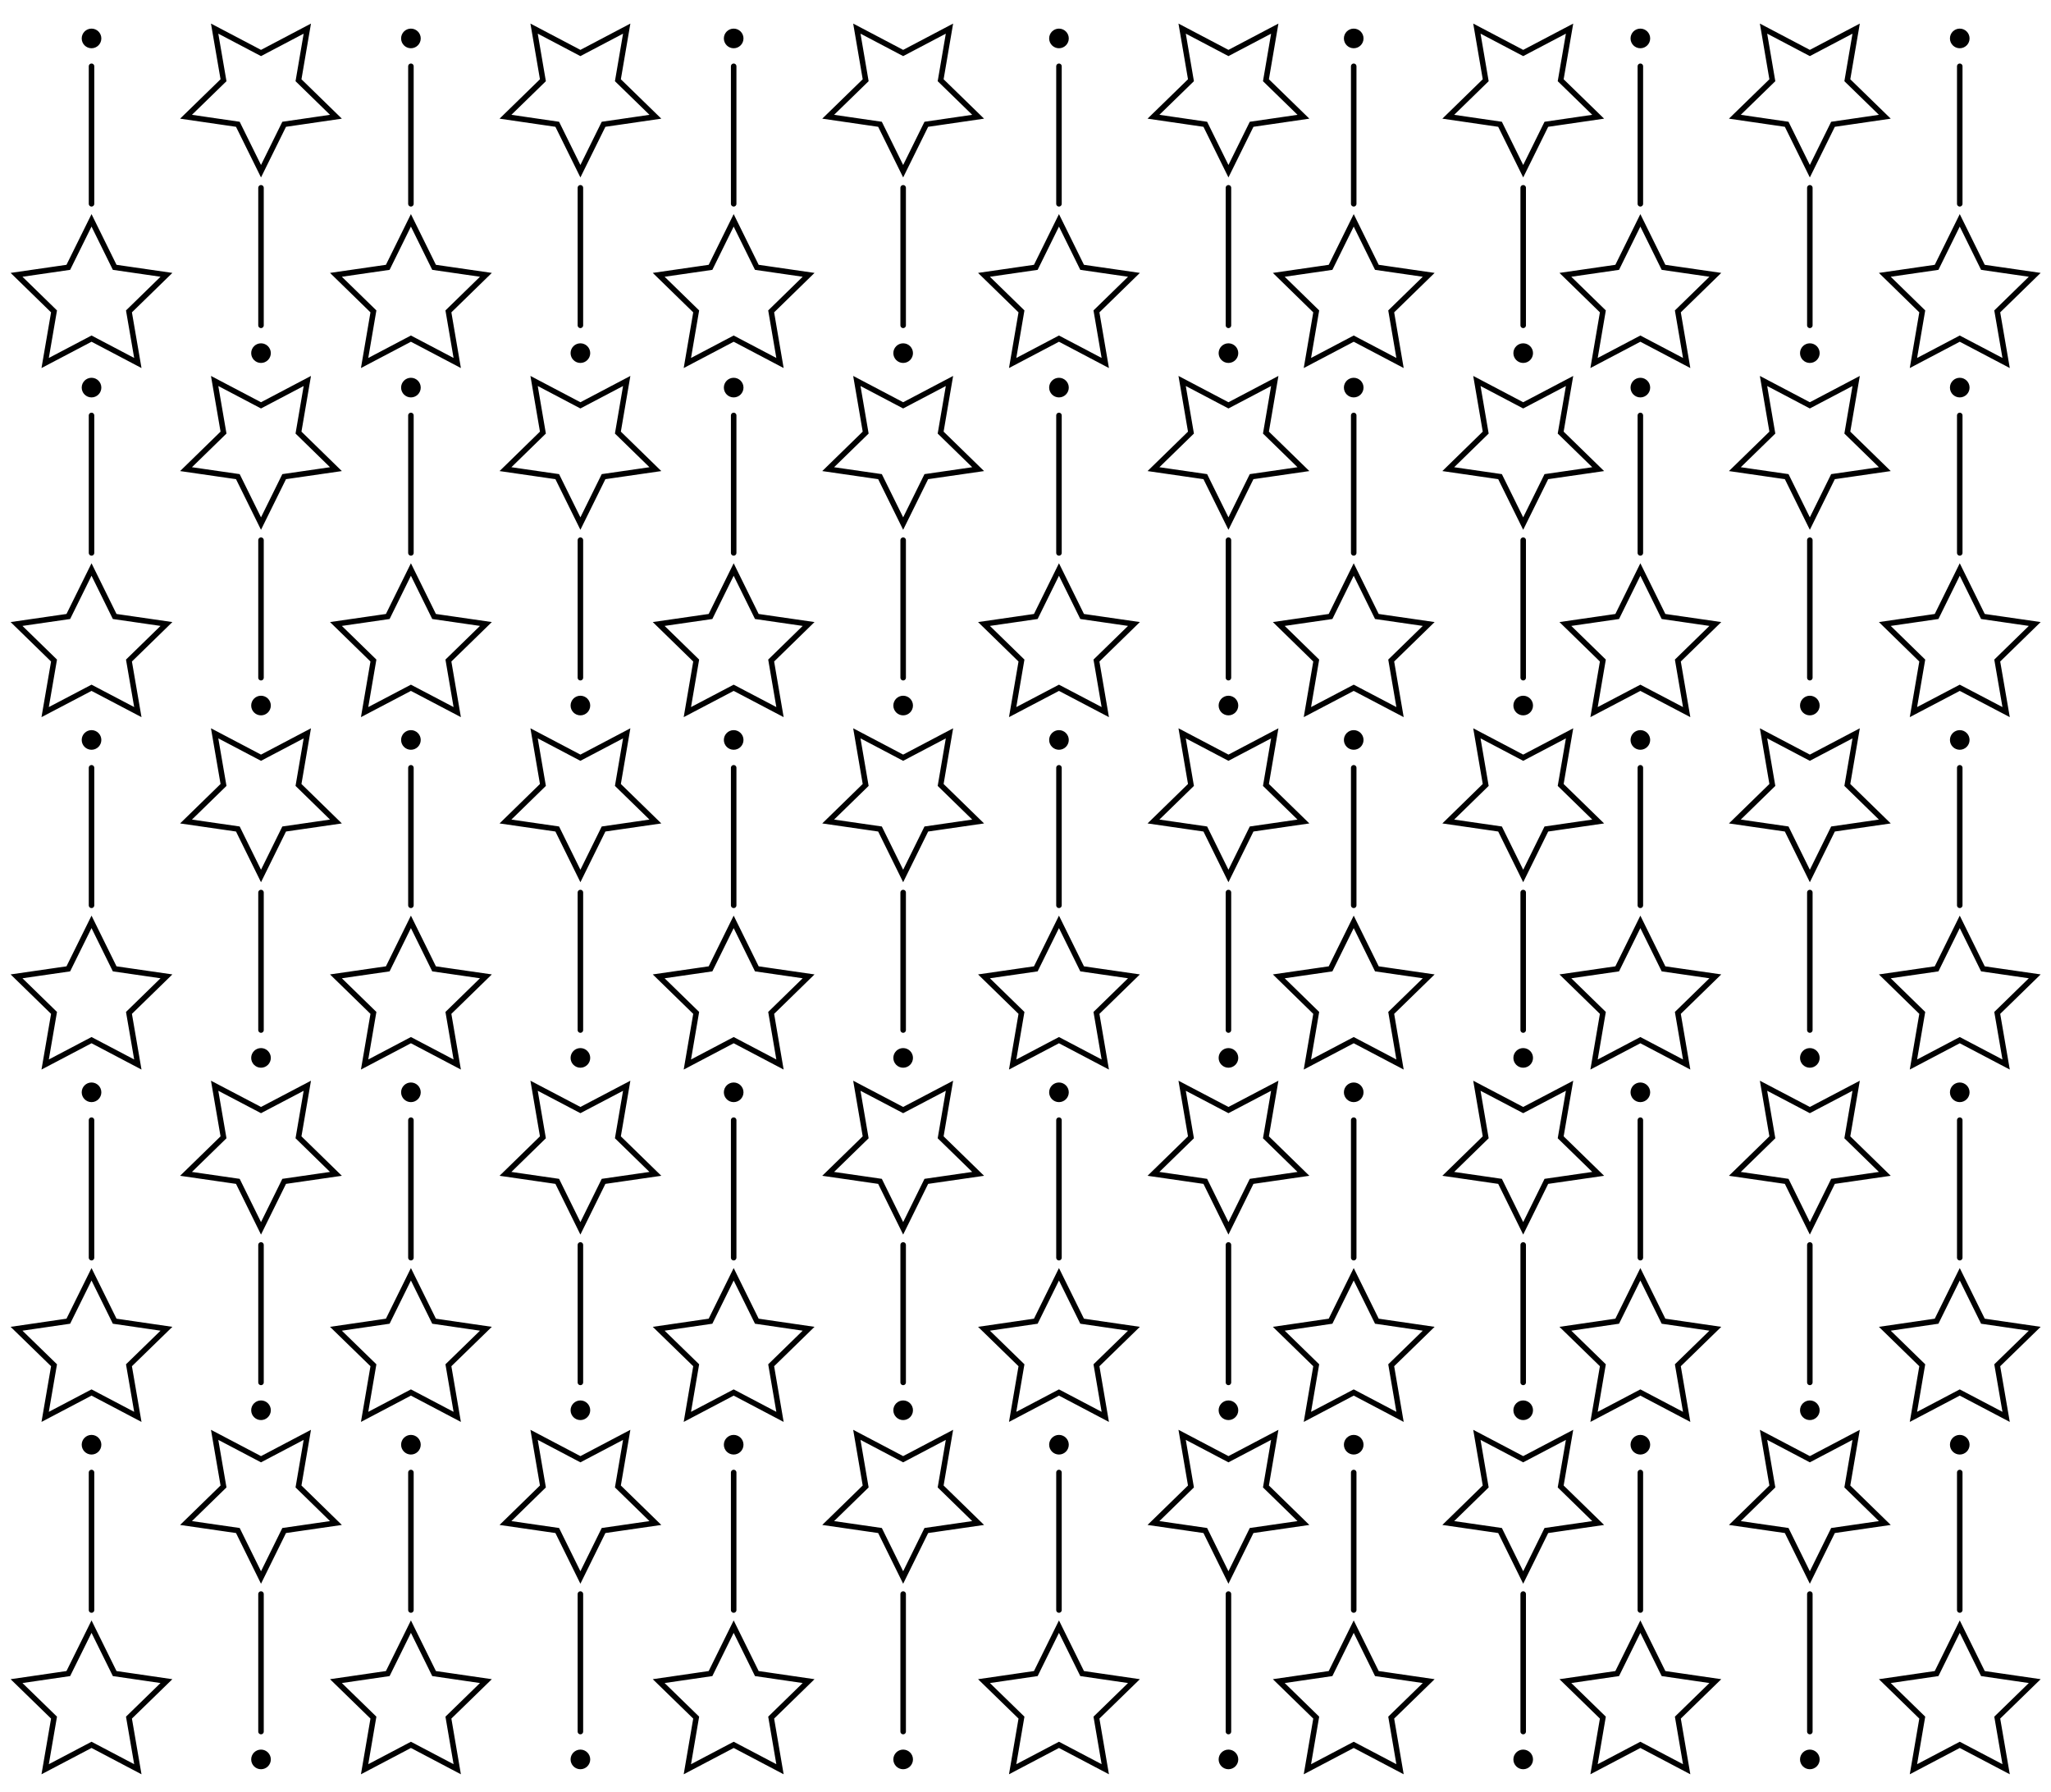 <?xml version="1.0" encoding="utf-8"?>
<!-- Generator: Adobe Illustrator 25.2.1, SVG Export Plug-In . SVG Version: 6.00 Build 0)  -->
<svg version="1.1" id="Layer_1" xmlns="http://www.w3.org/2000/svg" xmlns:xlink="http://www.w3.org/1999/xlink" x="0px" y="0px"
	 viewBox="0 0 372 325" style="enable-background:new 0 0 372 325;" xml:space="preserve">
<style type="text/css">
	.st0{fill:#3A3634;}
	.st1{fill:#B8B8B8;}
	.st2{fill:#C9C5C2;}
	.st3{fill-rule:evenodd;clip-rule:evenodd;}
	.st4{fill:none;stroke:#000000;stroke-width:0.5;stroke-miterlimit:10;}
	.st5{fill:#2D3843;}
	.st6{clip-path:url(#SVGID_2_);fill:none;stroke:#000000;stroke-miterlimit:10;}
	.st7{clip-path:url(#SVGID_2_);}
	.st8{fill:none;stroke:#000000;stroke-miterlimit:10;}
	.st9{fill:none;stroke:#000000;stroke-linecap:round;stroke-miterlimit:10;}
</style>
<polygon class="st8" points="16.6,294.99 20.8,303.5 30.19,304.87 23.39,311.49 25,320.85 16.6,316.43 8.19,320.85 9.8,311.49 
	3,304.87 12.39,303.5 "/>
<line class="st9" x1="16.6" y1="291.98" x2="16.6" y2="267.04"/>
<circle cx="16.6" cy="262" r="1.78"/>
<polygon class="st8" points="16.6,231.09 20.8,239.6 30.19,240.97 23.39,247.59 25,256.95 16.6,252.53 8.19,256.95 9.8,247.59 
	3,240.97 12.39,239.6 "/>
<line class="st9" x1="16.6" y1="228.08" x2="16.6" y2="203.14"/>
<circle cx="16.6" cy="198.09" r="1.78"/>
<polygon class="st8" points="16.6,167.18 20.8,175.7 30.19,177.06 23.39,183.69 25,193.05 16.6,188.63 8.19,193.05 9.8,183.69 
	3,177.06 12.39,175.7 "/>
<line class="st9" x1="16.6" y1="164.18" x2="16.6" y2="139.24"/>
<circle cx="16.6" cy="134.19" r="1.78"/>
<polygon class="st8" points="16.6,103.28 20.8,111.8 30.19,113.16 23.39,119.79 25,129.14 16.6,124.73 8.19,129.14 9.8,119.79 
	3,113.16 12.39,111.8 "/>
<line class="st9" x1="16.6" y1="100.27" x2="16.6" y2="75.34"/>
<circle cx="16.6" cy="70.29" r="1.78"/>
<polygon class="st8" points="16.6,39.96 20.8,48.48 30.19,49.84 23.39,56.47 25,65.83 16.6,61.41 8.19,65.83 9.8,56.47 3,49.84 
	12.39,48.48 "/>
<line class="st9" x1="16.6" y1="36.96" x2="16.6" y2="12.02"/>
<circle cx="16.6" cy="6.97" r="1.78"/>
<polygon class="st8" points="47.34,31.05 51.54,22.54 60.93,21.17 54.14,14.55 55.74,5.19 47.34,9.61 38.93,5.19 40.54,14.55 
	33.74,21.17 43.14,22.54 "/>
<line class="st9" x1="47.34" y1="34.06" x2="47.34" y2="59"/>
<circle cx="47.34" cy="64.04" r="1.78"/>
<polygon class="st8" points="47.34,94.95 51.54,86.44 60.93,85.08 54.14,78.45 55.74,69.09 47.34,73.51 38.93,69.09 40.54,78.45 
	33.74,85.08 43.14,86.44 "/>
<line class="st9" x1="47.34" y1="97.96" x2="47.34" y2="122.9"/>
<circle cx="47.34" cy="127.95" r="1.78"/>
<polygon class="st8" points="47.34,158.86 51.54,150.34 60.93,148.98 54.14,142.35 55.74,132.99 47.34,137.41 38.93,132.99 
	40.54,142.35 33.74,148.98 43.14,150.34 "/>
<line class="st9" x1="47.34" y1="161.86" x2="47.34" y2="186.8"/>
<circle cx="47.34" cy="191.85" r="1.78"/>
<polygon class="st8" points="47.34,222.76 51.54,214.24 60.93,212.88 54.14,206.25 55.74,196.9 47.34,201.31 38.93,196.9 
	40.54,206.25 33.74,212.88 43.14,214.24 "/>
<line class="st9" x1="47.34" y1="225.77" x2="47.34" y2="250.7"/>
<circle cx="47.34" cy="255.75" r="1.78"/>
<polygon class="st8" points="47.34,286.08 51.54,277.56 60.93,276.2 54.14,269.57 55.74,260.21 47.34,264.63 38.93,260.21 
	40.54,269.57 33.74,276.2 43.14,277.56 "/>
<line class="st9" x1="47.34" y1="289.08" x2="47.34" y2="314.02"/>
<circle cx="47.34" cy="319.07" r="1.78"/>
<polygon class="st8" points="74.53,294.99 78.73,303.5 88.13,304.87 81.33,311.49 82.93,320.85 74.53,316.43 66.13,320.85 
	67.73,311.49 60.93,304.87 70.33,303.5 "/>
<line class="st9" x1="74.53" y1="291.98" x2="74.53" y2="267.04"/>
<circle cx="74.53" cy="262" r="1.78"/>
<polygon class="st8" points="74.53,231.09 78.73,239.6 88.13,240.97 81.33,247.59 82.93,256.95 74.53,252.53 66.13,256.95 
	67.73,247.59 60.93,240.97 70.33,239.6 "/>
<line class="st9" x1="74.53" y1="228.08" x2="74.53" y2="203.14"/>
<circle cx="74.53" cy="198.09" r="1.78"/>
<polygon class="st8" points="74.53,167.18 78.73,175.7 88.13,177.06 81.33,183.69 82.93,193.05 74.53,188.63 66.13,193.05 
	67.73,183.69 60.93,177.06 70.33,175.7 "/>
<line class="st9" x1="74.53" y1="164.18" x2="74.53" y2="139.24"/>
<circle cx="74.53" cy="134.19" r="1.78"/>
<polygon class="st8" points="74.53,103.28 78.73,111.8 88.13,113.16 81.33,119.79 82.93,129.14 74.53,124.73 66.13,129.14 
	67.73,119.79 60.93,113.16 70.33,111.8 "/>
<line class="st9" x1="74.53" y1="100.27" x2="74.53" y2="75.34"/>
<circle cx="74.53" cy="70.29" r="1.78"/>
<polygon class="st8" points="74.53,39.96 78.73,48.48 88.13,49.84 81.33,56.47 82.93,65.83 74.53,61.41 66.13,65.83 67.73,56.47 
	60.93,49.84 70.33,48.48 "/>
<line class="st9" x1="74.53" y1="36.96" x2="74.53" y2="12.02"/>
<circle cx="74.53" cy="6.97" r="1.78"/>
<polygon class="st8" points="105.27,31.05 109.47,22.54 118.87,21.17 112.07,14.55 113.67,5.19 105.27,9.61 96.87,5.19 98.47,14.55 
	91.68,21.17 101.07,22.54 "/>
<line class="st9" x1="105.27" y1="34.06" x2="105.27" y2="59"/>
<circle cx="105.27" cy="64.04" r="1.78"/>
<polygon class="st8" points="105.27,94.95 109.47,86.44 118.87,85.08 112.07,78.45 113.67,69.09 105.27,73.51 96.87,69.09 
	98.47,78.45 91.68,85.08 101.07,86.44 "/>
<line class="st9" x1="105.27" y1="97.96" x2="105.27" y2="122.9"/>
<circle cx="105.27" cy="127.95" r="1.78"/>
<polygon class="st8" points="105.27,158.86 109.47,150.34 118.87,148.98 112.07,142.35 113.67,132.99 105.27,137.41 96.87,132.99 
	98.47,142.35 91.68,148.98 101.07,150.34 "/>
<line class="st9" x1="105.27" y1="161.86" x2="105.27" y2="186.8"/>
<circle cx="105.27" cy="191.85" r="1.78"/>
<polygon class="st8" points="105.27,222.76 109.47,214.24 118.87,212.88 112.07,206.25 113.67,196.9 105.27,201.31 96.87,196.9 
	98.47,206.25 91.68,212.88 101.07,214.24 "/>
<line class="st9" x1="105.27" y1="225.77" x2="105.27" y2="250.7"/>
<circle cx="105.27" cy="255.75" r="1.78"/>
<polygon class="st8" points="105.27,286.08 109.47,277.56 118.87,276.2 112.07,269.57 113.67,260.21 105.27,264.63 96.87,260.21 
	98.47,269.57 91.68,276.2 101.07,277.56 "/>
<line class="st9" x1="105.27" y1="289.08" x2="105.27" y2="314.02"/>
<circle cx="105.27" cy="319.07" r="1.78"/>
<polygon class="st8" points="133.07,294.99 137.27,303.5 146.66,304.87 139.87,311.49 141.47,320.85 133.07,316.43 124.67,320.85 
	126.27,311.49 119.47,304.87 128.87,303.5 "/>
<line class="st9" x1="133.07" y1="291.98" x2="133.07" y2="267.04"/>
<circle cx="133.07" cy="262" r="1.78"/>
<polygon class="st8" points="133.07,231.09 137.27,239.6 146.66,240.97 139.87,247.59 141.47,256.95 133.07,252.53 124.67,256.95 
	126.27,247.59 119.47,240.97 128.87,239.6 "/>
<line class="st9" x1="133.07" y1="228.08" x2="133.07" y2="203.14"/>
<circle cx="133.07" cy="198.09" r="1.78"/>
<polygon class="st8" points="133.07,167.18 137.27,175.7 146.66,177.06 139.87,183.69 141.47,193.05 133.07,188.63 124.67,193.05 
	126.27,183.69 119.47,177.06 128.87,175.7 "/>
<line class="st9" x1="133.07" y1="164.18" x2="133.07" y2="139.24"/>
<circle cx="133.07" cy="134.19" r="1.78"/>
<polygon class="st8" points="133.07,103.28 137.27,111.8 146.66,113.16 139.87,119.79 141.47,129.14 133.07,124.73 124.67,129.14 
	126.27,119.79 119.47,113.16 128.87,111.8 "/>
<line class="st9" x1="133.07" y1="100.27" x2="133.07" y2="75.34"/>
<circle cx="133.07" cy="70.29" r="1.78"/>
<polygon class="st8" points="133.07,39.96 137.27,48.48 146.66,49.84 139.87,56.47 141.47,65.83 133.07,61.41 124.67,65.83 
	126.27,56.47 119.47,49.84 128.87,48.48 "/>
<line class="st9" x1="133.07" y1="36.96" x2="133.07" y2="12.02"/>
<circle cx="133.07" cy="6.97" r="1.78"/>
<polygon class="st8" points="163.81,31.05 168.01,22.54 177.41,21.17 170.61,14.55 172.21,5.19 163.81,9.61 155.41,5.19 
	157.01,14.55 150.21,21.17 159.61,22.54 "/>
<line class="st9" x1="163.81" y1="34.06" x2="163.81" y2="59"/>
<circle cx="163.81" cy="64.04" r="1.78"/>
<polygon class="st8" points="163.81,94.95 168.01,86.44 177.41,85.08 170.61,78.45 172.21,69.09 163.81,73.51 155.41,69.09 
	157.01,78.45 150.21,85.08 159.61,86.44 "/>
<line class="st9" x1="163.81" y1="97.96" x2="163.81" y2="122.9"/>
<circle cx="163.81" cy="127.95" r="1.78"/>
<polygon class="st8" points="163.81,158.86 168.01,150.34 177.41,148.98 170.61,142.35 172.21,132.99 163.81,137.41 155.41,132.99 
	157.01,142.35 150.21,148.98 159.61,150.34 "/>
<line class="st9" x1="163.81" y1="161.86" x2="163.81" y2="186.8"/>
<circle cx="163.81" cy="191.85" r="1.78"/>
<polygon class="st8" points="163.81,222.76 168.01,214.24 177.41,212.88 170.61,206.25 172.21,196.9 163.81,201.31 155.41,196.9 
	157.01,206.25 150.21,212.88 159.61,214.24 "/>
<line class="st9" x1="163.81" y1="225.77" x2="163.81" y2="250.7"/>
<circle cx="163.81" cy="255.75" r="1.78"/>
<polygon class="st8" points="163.81,286.08 168.01,277.56 177.41,276.2 170.61,269.57 172.21,260.21 163.81,264.63 155.41,260.21 
	157.01,269.57 150.21,276.2 159.61,277.56 "/>
<line class="st9" x1="163.81" y1="289.08" x2="163.81" y2="314.02"/>
<circle cx="163.81" cy="319.07" r="1.78"/>
<polygon class="st8" points="192.07,294.99 196.27,303.5 205.67,304.87 198.87,311.49 200.47,320.85 192.07,316.43 183.67,320.85 
	185.27,311.49 178.47,304.87 187.87,303.5 "/>
<line class="st9" x1="192.07" y1="291.98" x2="192.07" y2="267.04"/>
<circle cx="192.07" cy="262" r="1.78"/>
<polygon class="st8" points="192.07,231.09 196.27,239.6 205.67,240.97 198.87,247.59 200.47,256.95 192.07,252.53 183.67,256.95 
	185.27,247.59 178.47,240.97 187.87,239.6 "/>
<line class="st9" x1="192.07" y1="228.08" x2="192.07" y2="203.14"/>
<circle cx="192.07" cy="198.09" r="1.78"/>
<polygon class="st8" points="192.07,167.18 196.27,175.7 205.67,177.06 198.87,183.69 200.47,193.05 192.07,188.63 183.67,193.05 
	185.27,183.69 178.47,177.06 187.87,175.7 "/>
<line class="st9" x1="192.07" y1="164.18" x2="192.07" y2="139.24"/>
<circle cx="192.07" cy="134.19" r="1.78"/>
<polygon class="st8" points="192.07,103.28 196.27,111.8 205.67,113.16 198.87,119.79 200.47,129.14 192.07,124.73 183.67,129.14 
	185.27,119.79 178.47,113.16 187.87,111.8 "/>
<line class="st9" x1="192.07" y1="100.27" x2="192.07" y2="75.34"/>
<circle cx="192.07" cy="70.29" r="1.78"/>
<polygon class="st8" points="192.07,39.96 196.27,48.48 205.67,49.84 198.87,56.47 200.47,65.83 192.07,61.41 183.67,65.83 
	185.27,56.47 178.47,49.84 187.87,48.48 "/>
<line class="st9" x1="192.07" y1="36.96" x2="192.07" y2="12.02"/>
<circle cx="192.07" cy="6.97" r="1.78"/>
<polygon class="st8" points="222.81,31.05 227.01,22.54 236.41,21.17 229.61,14.55 231.21,5.19 222.81,9.61 214.41,5.19 
	216.01,14.55 209.21,21.17 218.61,22.54 "/>
<line class="st9" x1="222.81" y1="34.06" x2="222.81" y2="59"/>
<circle cx="222.81" cy="64.04" r="1.78"/>
<polygon class="st8" points="222.81,94.95 227.01,86.44 236.41,85.08 229.61,78.45 231.21,69.09 222.81,73.51 214.41,69.09 
	216.01,78.45 209.21,85.08 218.61,86.44 "/>
<line class="st9" x1="222.81" y1="97.96" x2="222.81" y2="122.9"/>
<circle cx="222.81" cy="127.95" r="1.78"/>
<polygon class="st8" points="222.81,158.86 227.01,150.34 236.41,148.98 229.61,142.35 231.21,132.99 222.81,137.41 214.41,132.99 
	216.01,142.35 209.21,148.98 218.61,150.34 "/>
<line class="st9" x1="222.81" y1="161.86" x2="222.81" y2="186.8"/>
<circle cx="222.81" cy="191.85" r="1.78"/>
<polygon class="st8" points="222.81,222.76 227.01,214.24 236.41,212.88 229.61,206.25 231.21,196.9 222.81,201.31 214.41,196.9 
	216.01,206.25 209.21,212.88 218.61,214.24 "/>
<line class="st9" x1="222.81" y1="225.77" x2="222.81" y2="250.7"/>
<circle cx="222.81" cy="255.75" r="1.78"/>
<polygon class="st8" points="222.81,286.08 227.01,277.56 236.41,276.2 229.61,269.57 231.21,260.21 222.81,264.63 214.41,260.21 
	216.01,269.57 209.21,276.2 218.61,277.56 "/>
<line class="st9" x1="222.81" y1="289.08" x2="222.81" y2="314.02"/>
<circle cx="222.81" cy="319.07" r="1.78"/>
<polygon class="st8" points="245.53,294.99 249.73,303.5 259.13,304.87 252.33,311.49 253.93,320.85 245.53,316.43 237.13,320.85 
	238.73,311.49 231.94,304.87 241.33,303.5 "/>
<line class="st9" x1="245.53" y1="291.98" x2="245.53" y2="267.04"/>
<circle cx="245.53" cy="262" r="1.78"/>
<polygon class="st8" points="245.53,231.09 249.73,239.6 259.13,240.97 252.33,247.59 253.93,256.95 245.53,252.53 237.13,256.95 
	238.73,247.59 231.94,240.97 241.33,239.6 "/>
<line class="st9" x1="245.53" y1="228.08" x2="245.53" y2="203.14"/>
<circle cx="245.53" cy="198.09" r="1.78"/>
<polygon class="st8" points="245.53,167.18 249.73,175.7 259.13,177.06 252.33,183.69 253.93,193.05 245.53,188.63 237.13,193.05 
	238.73,183.69 231.94,177.06 241.33,175.7 "/>
<line class="st9" x1="245.53" y1="164.18" x2="245.53" y2="139.24"/>
<circle cx="245.53" cy="134.19" r="1.78"/>
<polygon class="st8" points="245.53,103.28 249.73,111.8 259.13,113.16 252.33,119.79 253.93,129.14 245.53,124.73 237.13,129.14 
	238.73,119.79 231.94,113.16 241.33,111.8 "/>
<line class="st9" x1="245.53" y1="100.27" x2="245.53" y2="75.34"/>
<circle cx="245.53" cy="70.29" r="1.78"/>
<polygon class="st8" points="245.53,39.96 249.73,48.48 259.13,49.84 252.33,56.47 253.93,65.83 245.53,61.41 237.13,65.83 
	238.73,56.47 231.94,49.84 241.33,48.48 "/>
<line class="st9" x1="245.53" y1="36.96" x2="245.53" y2="12.02"/>
<circle cx="245.53" cy="6.97" r="1.78"/>
<polygon class="st8" points="276.27,31.05 280.47,22.54 289.87,21.17 283.07,14.55 284.68,5.19 276.27,9.61 267.87,5.19 
	269.47,14.55 262.68,21.17 272.07,22.54 "/>
<line class="st9" x1="276.27" y1="34.06" x2="276.27" y2="59"/>
<circle cx="276.27" cy="64.04" r="1.78"/>
<polygon class="st8" points="276.27,94.95 280.47,86.44 289.87,85.08 283.07,78.45 284.68,69.09 276.27,73.51 267.87,69.09 
	269.47,78.45 262.68,85.08 272.07,86.44 "/>
<line class="st9" x1="276.27" y1="97.96" x2="276.27" y2="122.9"/>
<circle cx="276.27" cy="127.95" r="1.78"/>
<polygon class="st8" points="276.27,158.86 280.47,150.34 289.87,148.98 283.07,142.35 284.68,132.99 276.27,137.41 267.87,132.99 
	269.47,142.35 262.68,148.98 272.07,150.34 "/>
<line class="st9" x1="276.27" y1="161.86" x2="276.27" y2="186.8"/>
<circle cx="276.27" cy="191.85" r="1.78"/>
<polygon class="st8" points="276.27,222.76 280.47,214.24 289.87,212.88 283.07,206.25 284.68,196.9 276.27,201.31 267.87,196.9 
	269.47,206.25 262.68,212.88 272.07,214.24 "/>
<line class="st9" x1="276.27" y1="225.77" x2="276.27" y2="250.7"/>
<circle cx="276.27" cy="255.75" r="1.78"/>
<polygon class="st8" points="276.27,286.08 280.47,277.56 289.87,276.2 283.07,269.57 284.68,260.21 276.27,264.63 267.87,260.21 
	269.47,269.57 262.68,276.2 272.07,277.56 "/>
<line class="st9" x1="276.27" y1="289.08" x2="276.27" y2="314.02"/>
<circle cx="276.27" cy="319.07" r="1.78"/>
<polygon class="st8" points="297.52,294.99 301.72,303.5 311.12,304.87 304.32,311.49 305.92,320.85 297.52,316.43 289.12,320.85 
	290.72,311.49 283.92,304.87 293.32,303.5 "/>
<line class="st9" x1="297.52" y1="291.98" x2="297.52" y2="267.04"/>
<circle cx="297.52" cy="262" r="1.78"/>
<polygon class="st8" points="297.52,231.09 301.72,239.6 311.12,240.97 304.32,247.59 305.92,256.95 297.52,252.53 289.12,256.95 
	290.72,247.59 283.92,240.97 293.32,239.6 "/>
<line class="st9" x1="297.52" y1="228.08" x2="297.52" y2="203.14"/>
<circle cx="297.52" cy="198.09" r="1.78"/>
<polygon class="st8" points="297.52,167.18 301.72,175.7 311.12,177.06 304.32,183.69 305.92,193.05 297.52,188.63 289.12,193.05 
	290.72,183.69 283.92,177.06 293.32,175.7 "/>
<line class="st9" x1="297.52" y1="164.18" x2="297.52" y2="139.24"/>
<circle cx="297.52" cy="134.19" r="1.78"/>
<polygon class="st8" points="297.52,103.28 301.72,111.8 311.12,113.16 304.32,119.79 305.92,129.14 297.52,124.73 289.12,129.14 
	290.72,119.79 283.92,113.16 293.32,111.8 "/>
<line class="st9" x1="297.52" y1="100.27" x2="297.52" y2="75.34"/>
<circle cx="297.52" cy="70.29" r="1.78"/>
<polygon class="st8" points="297.52,39.96 301.72,48.48 311.12,49.84 304.32,56.47 305.92,65.83 297.52,61.41 289.12,65.83 
	290.72,56.47 283.92,49.84 293.32,48.48 "/>
<line class="st9" x1="297.52" y1="36.96" x2="297.52" y2="12.02"/>
<circle cx="297.52" cy="6.97" r="1.78"/>
<polygon class="st8" points="355.45,294.99 359.65,303.5 369.05,304.87 362.25,311.49 363.86,320.85 355.45,316.43 347.05,320.85 
	348.65,311.49 341.86,304.87 351.25,303.5 "/>
<line class="st9" x1="355.45" y1="291.98" x2="355.45" y2="267.04"/>
<circle cx="355.45" cy="262" r="1.78"/>
<polygon class="st8" points="355.45,231.09 359.65,239.6 369.05,240.97 362.25,247.59 363.86,256.95 355.45,252.53 347.05,256.95 
	348.65,247.59 341.86,240.97 351.25,239.6 "/>
<line class="st9" x1="355.45" y1="228.08" x2="355.45" y2="203.14"/>
<circle cx="355.45" cy="198.09" r="1.78"/>
<polygon class="st8" points="355.45,167.18 359.65,175.7 369.05,177.06 362.25,183.69 363.86,193.05 355.45,188.63 347.05,193.05 
	348.65,183.69 341.86,177.06 351.25,175.7 "/>
<line class="st9" x1="355.45" y1="164.18" x2="355.45" y2="139.24"/>
<circle cx="355.45" cy="134.19" r="1.78"/>
<polygon class="st8" points="355.45,103.28 359.65,111.8 369.05,113.16 362.25,119.79 363.86,129.14 355.45,124.73 347.05,129.14 
	348.65,119.79 341.86,113.16 351.25,111.8 "/>
<line class="st9" x1="355.45" y1="100.27" x2="355.45" y2="75.34"/>
<circle cx="355.45" cy="70.29" r="1.78"/>
<polygon class="st8" points="355.45,39.96 359.65,48.48 369.05,49.84 362.25,56.47 363.86,65.83 355.45,61.41 347.05,65.83 
	348.65,56.47 341.86,49.84 351.25,48.48 "/>
<line class="st9" x1="355.45" y1="36.96" x2="355.45" y2="12.02"/>
<circle cx="355.45" cy="6.97" r="1.78"/>
<polygon class="st8" points="328.26,31.05 332.46,22.54 341.86,21.17 335.06,14.55 336.66,5.19 328.26,9.61 319.86,5.19 
	321.46,14.55 314.66,21.17 324.06,22.54 "/>
<line class="st9" x1="328.26" y1="34.06" x2="328.26" y2="59"/>
<circle cx="328.26" cy="64.04" r="1.78"/>
<polygon class="st8" points="328.26,94.95 332.46,86.44 341.86,85.08 335.06,78.45 336.66,69.09 328.26,73.51 319.86,69.09 
	321.46,78.45 314.66,85.08 324.06,86.44 "/>
<line class="st9" x1="328.26" y1="97.96" x2="328.26" y2="122.9"/>
<circle cx="328.26" cy="127.95" r="1.78"/>
<polygon class="st8" points="328.26,158.86 332.46,150.34 341.86,148.98 335.06,142.35 336.66,132.99 328.26,137.41 319.86,132.99 
	321.46,142.35 314.66,148.98 324.06,150.34 "/>
<line class="st9" x1="328.26" y1="161.86" x2="328.26" y2="186.8"/>
<circle cx="328.26" cy="191.85" r="1.78"/>
<polygon class="st8" points="328.26,222.76 332.46,214.24 341.86,212.88 335.06,206.25 336.66,196.9 328.26,201.31 319.86,196.9 
	321.46,206.25 314.66,212.88 324.06,214.24 "/>
<line class="st9" x1="328.26" y1="225.77" x2="328.26" y2="250.7"/>
<circle cx="328.26" cy="255.75" r="1.78"/>
<polygon class="st8" points="328.26,286.08 332.46,277.56 341.86,276.2 335.06,269.57 336.66,260.21 328.26,264.63 319.86,260.21 
	321.46,269.57 314.66,276.2 324.06,277.56 "/>
<line class="st9" x1="328.26" y1="289.08" x2="328.26" y2="314.02"/>
<circle cx="328.26" cy="319.07" r="1.78"/>
</svg>
